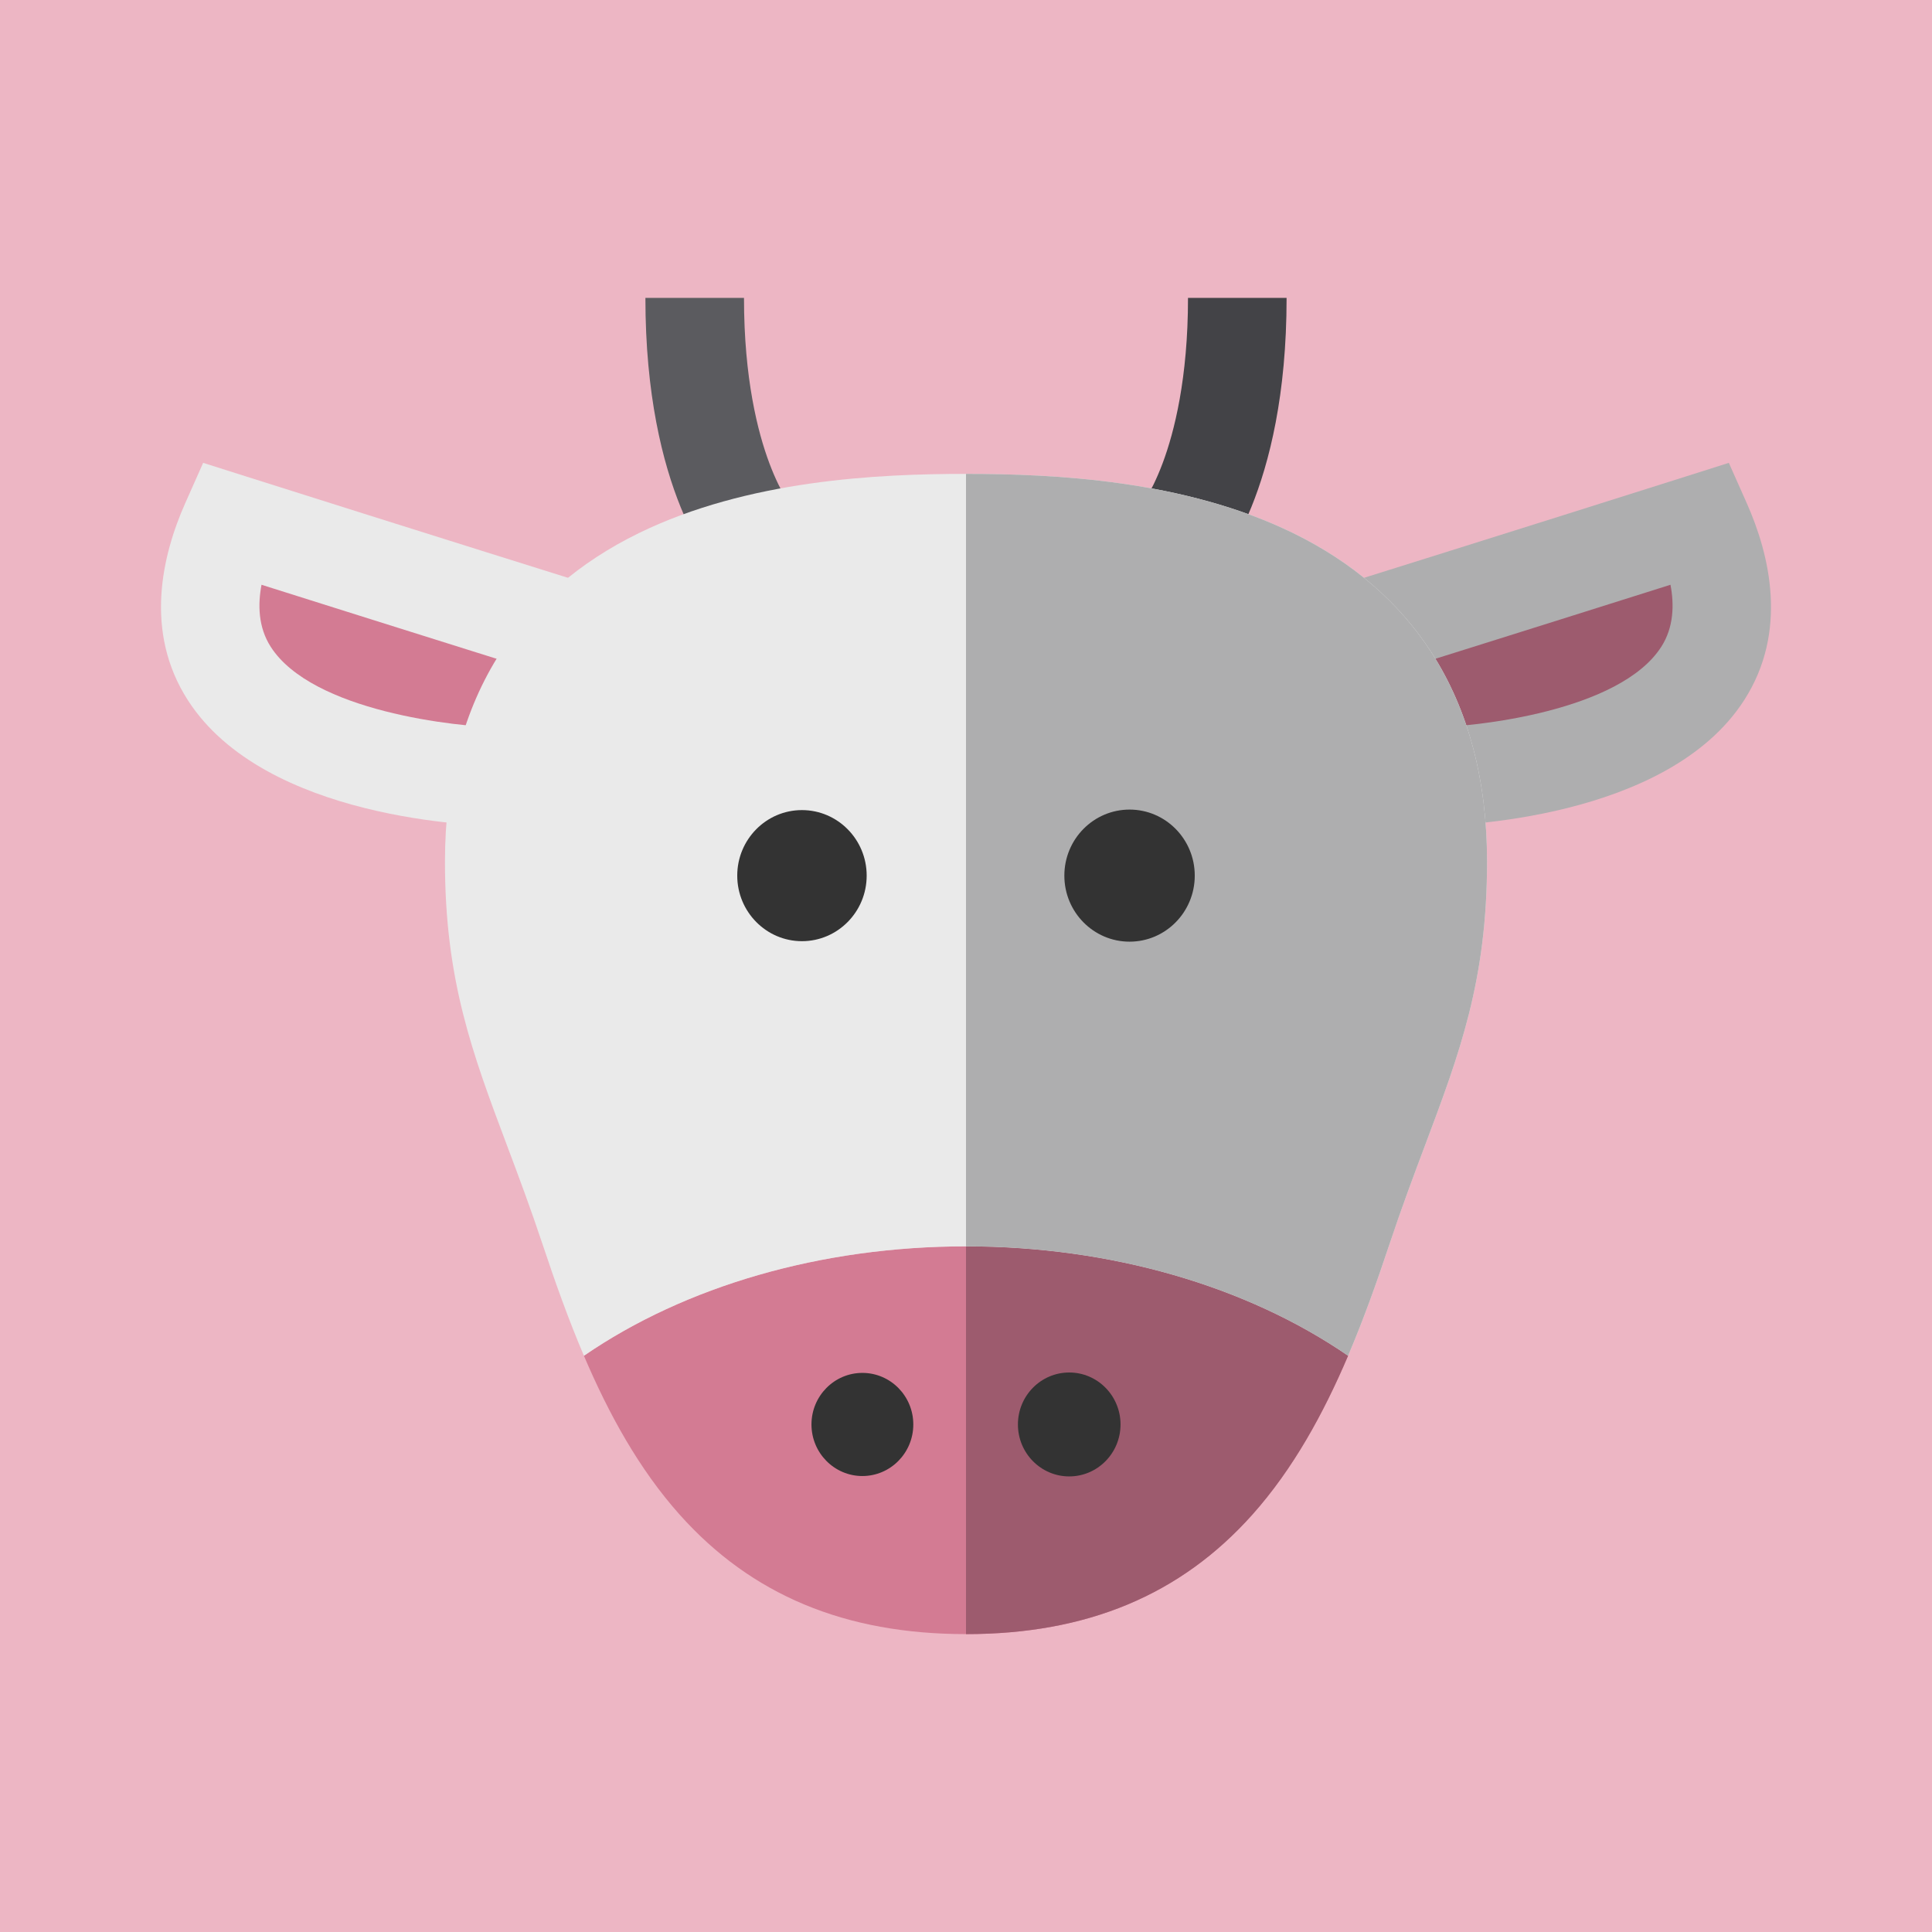 <!DOCTYPE svg PUBLIC "-//W3C//DTD SVG 1.1//EN" "http://www.w3.org/Graphics/SVG/1.1/DTD/svg11.dtd">
<!-- Uploaded to: SVG Repo, www.svgrepo.com, Transformed by: SVG Repo Mixer Tools -->
<svg height="800px" width="800px" version="1.1" id="Layer_1" xmlns="http://www.w3.org/2000/svg" xmlns:xlink="http://www.w3.org/1999/xlink" viewBox="-51.2 -51.2 614.40 614.40" xml:space="preserve" fill="#000000">
<g id="SVGRepo_bgCarrier" stroke-width="0">
<rect x="-51.2" y="-51.2" width="614.40" height="614.40" rx="0" fill="#edb6c4" strokewidth="0"/>
</g>
<g id="SVGRepo_tracerCarrier" stroke-linecap="round" stroke-linejoin="round"/>
<g id="SVGRepo_iconCarrier"> <path style="fill:#5B5B5F;" d="M178.38,132.483c-2.492-2.616-24.334-27.341-24.334-88.951h31.353 c0,25.619,4.377,42.698,8.047,52.516c3.904,10.439,7.834,15.022,7.874,15.067c-0.149-0.169-0.232-0.25-0.232-0.25L178.38,132.483z"/> <path style="fill:#434347;" d="M333.62,132.483l-22.709-21.618c0,0-0.083,0.08-0.232,0.25c0.04-0.045,3.97-4.629,7.874-15.067 c3.671-9.818,8.047-26.897,8.047-52.516h31.353C357.956,105.141,336.112,129.867,333.62,132.483z"/> <path style="fill:#EAEAEA;" d="M139.667,135.764c-0.617-0.193-62.301-19.495-112.894-35.534l-13.367-4.238l-5.696,12.814 c-7.356,16.549-13.186,40.85,0.809,62.639c24.536,38.194,92.305,40.002,99.952,40.083L139.667,135.764z"/> <path style="fill:#D37B93;" d="M108.801,180.176c-14.995-0.158-60.758-5.214-73.902-25.677c-4.034-6.281-4.115-13.51-2.935-19.738 c47.155,14.911,97.782,30.751,98.341,30.926L108.801,180.176z"/> <path style="fill:#AEAEAF;" d="M372.333,135.764c0.617-0.193,62.301-19.495,112.894-35.534l13.367-4.238l5.696,12.814 c7.355,16.549,13.186,40.85-0.809,62.639c-24.536,38.194-92.305,40.002-99.952,40.083L372.333,135.764z"/> <path style="fill:#9D5B6E;" d="M403.2,180.176c14.995-0.158,60.758-5.214,73.902-25.677c4.034-6.281,4.115-13.51,2.935-19.738 c-47.155,14.911-97.782,30.751-98.341,30.926L403.2,180.176z"/> <path style="fill:#D37B93;" d="M134.496,379.95c7.883,18.499,17.519,36.047,30.446,50.528 c22.818,25.564,52.603,37.991,91.058,37.991s68.24-12.427,91.058-37.991c12.926-14.481,22.563-32.029,30.446-50.528 c-32.182-22.13-75.41-34.793-121.504-34.793C209.909,345.158,166.68,357.82,134.496,379.95z"/> <path style="fill:#EAEAEA;" d="M401.989,313.013c11.012-29.314,19.71-52.467,19.71-90.207c0-25.932-5.93-48.286-17.626-66.438 c-10.303-15.992-25.109-28.785-44.007-38.021c-34.561-16.894-75.944-18.848-104.065-18.848s-69.504,1.953-104.065,18.848 c-18.898,9.237-33.704,22.029-44.007,38.021c-11.696,18.152-17.626,40.506-17.626,66.438c0,37.74,8.697,60.894,19.71,90.207 c3.669,9.766,7.463,19.864,11.392,31.671c3.922,11.787,8.168,23.712,13.092,35.267c32.183-22.13,75.411-34.793,121.504-34.793 s89.322,12.662,121.504,34.793c4.925-11.556,9.17-23.481,13.092-35.267C394.526,332.876,398.32,322.777,401.989,313.013z"/> <g> <path style="fill:#333333;" d="M183.253,227.26c0-11.515,9.23-20.84,20.573-20.84c11.357,0,20.587,9.326,20.587,20.84 c0,11.513-9.229,20.847-20.587,20.847C192.484,248.106,183.253,238.773,183.253,227.26z"/> <path style="fill:#333333;" d="M206.859,401.794c0-9.06,7.263-16.397,16.187-16.397c8.936,0,16.197,7.337,16.197,16.397 c0,9.058-7.261,16.402-16.197,16.402C214.122,418.196,206.859,410.853,206.859,401.794z"/> </g> <path style="fill:#9D5B6E;" d="M256.001,345.158v123.311c38.455,0,68.24-12.427,91.058-37.991 c12.926-14.481,22.563-32.029,30.446-50.528C345.322,357.82,302.093,345.158,256.001,345.158L256.001,345.158z"/> <path style="fill:#AEAEAF;" d="M404.072,156.367c-10.303-15.992-25.109-28.785-44.007-38.021 c-34.561-16.894-75.944-18.848-104.065-18.848v245.661l0,0c46.093,0,89.322,12.662,121.504,34.793 c4.925-11.556,9.17-23.481,13.092-35.267c3.93-11.807,7.723-21.906,11.392-31.671c11.012-29.314,19.71-52.467,19.71-90.207 C421.699,196.872,415.769,174.518,404.072,156.367z"/> <g> <path style="fill:#333333;" d="M328.748,227.26c0-11.6-9.29-21.003-20.729-21.003c-11.452,0-20.742,9.403-20.742,21.003 c0,11.6,9.29,21.003,20.742,21.003C319.458,248.261,328.748,238.86,328.748,227.26z"/> <path style="fill:#333333;" d="M305.141,401.794c0-9.127-7.31-16.524-16.309-16.524c-9.011,0-16.32,7.397-16.32,16.524 c0,9.126,7.31,16.524,16.32,16.524C297.832,418.318,305.141,410.921,305.141,401.794z"/> </g> </g>
</svg>